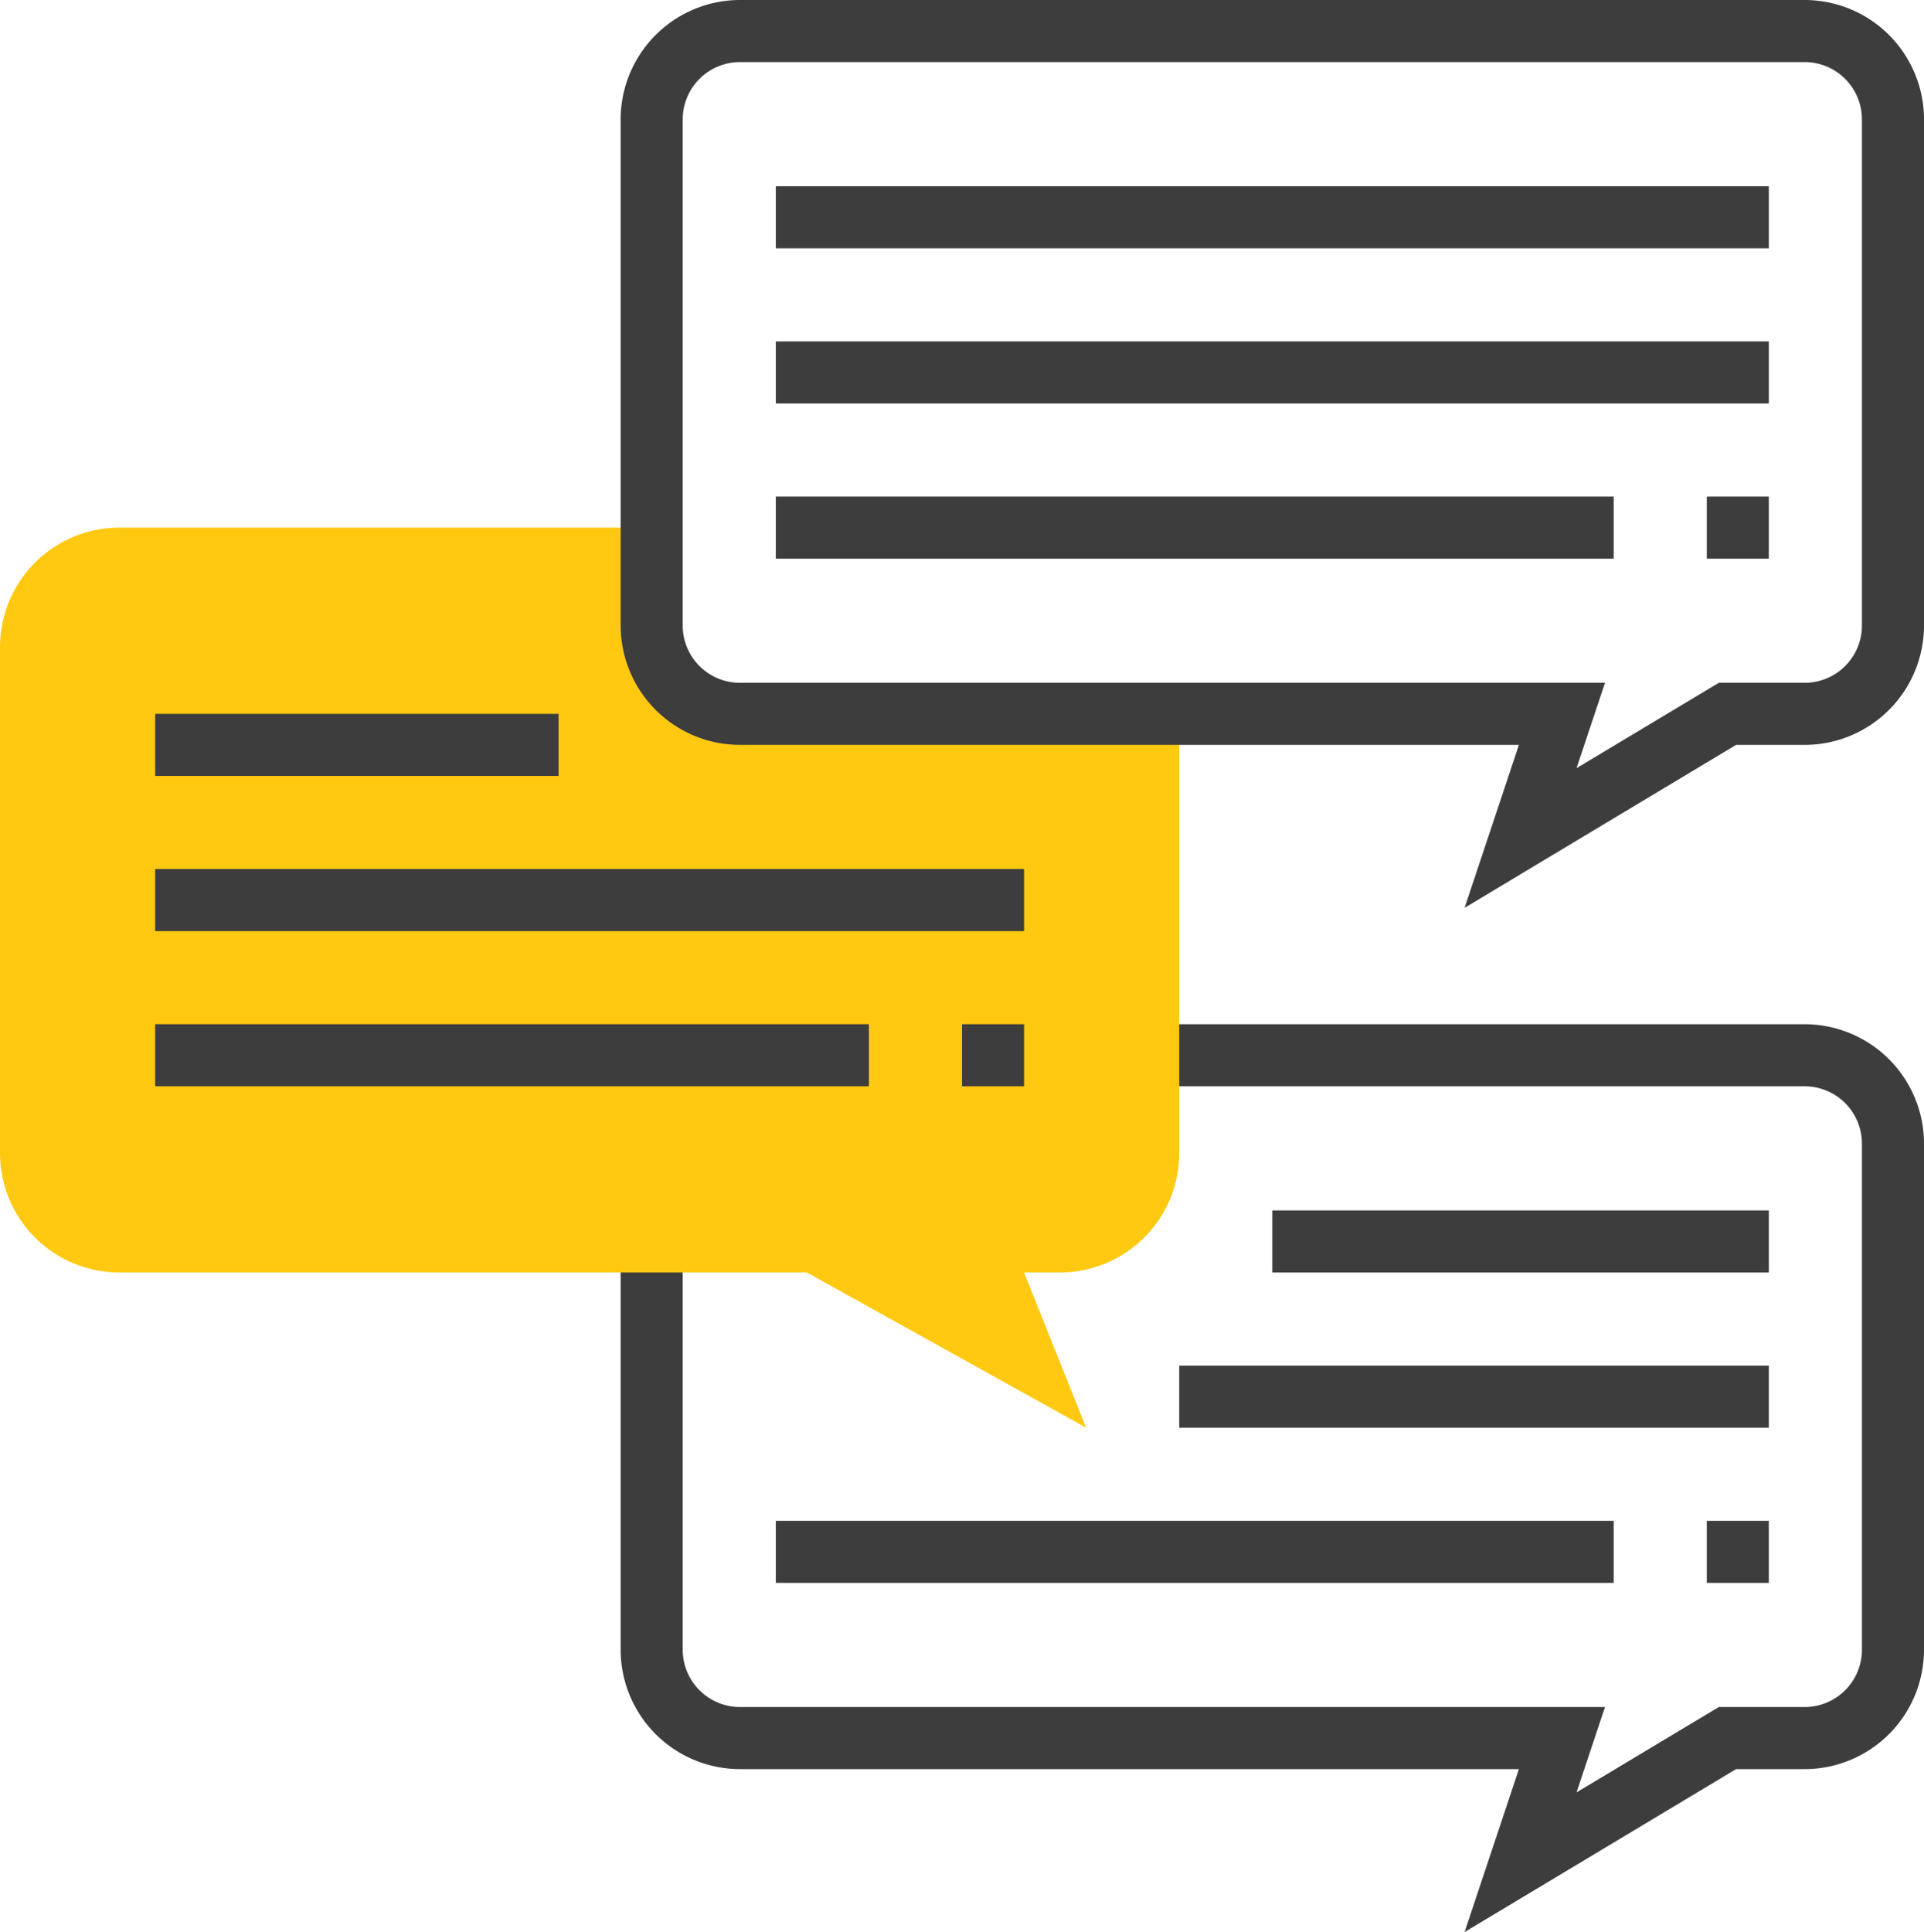 <svg xmlns="http://www.w3.org/2000/svg" viewBox="0 0 496 497.98"><defs><style>.cls-1{fill:#3d3d3d;}.cls-2{fill:#ffc911;}</style></defs><title>TVLS</title><g id="Layer_2" data-name="Layer 2"><g id="Layer_1-2" data-name="Layer 1"><path class="cls-1" d="M377.57,498l14-42H190.76A30.8,30.8,0,0,1,160,425.24V320h16V425.24A14.78,14.78,0,0,0,190.76,440h223l-7.34,22,36.69-22h22.13A14.77,14.77,0,0,0,480,425.24V294.76A14.78,14.78,0,0,0,465.24,280H296V264H465.24A30.8,30.8,0,0,1,496,294.76V425.25A30.79,30.79,0,0,1,465.24,456H447.55Z"/><path class="cls-2" d="M184,184H304V297.24A30.8,30.8,0,0,1,273.24,328H264l16,40-72-40H30.76A30.8,30.8,0,0,1,0,297.24V166.76A30.8,30.8,0,0,1,30.76,136H168v32Z"/><path class="cls-1" d="M377.57,234l14-42H190.76A30.8,30.8,0,0,1,160,161.24V30.76A30.8,30.8,0,0,1,190.76,0H465.25A30.79,30.79,0,0,1,496,30.76V161.25A30.79,30.79,0,0,1,465.24,192H447.55ZM190.76,16A14.78,14.78,0,0,0,176,30.76V161.25A14.77,14.77,0,0,0,190.76,176h223l-7.34,22,36.69-22h22.13A14.77,14.77,0,0,0,480,161.24V30.76A14.78,14.78,0,0,0,465.24,16Z"/><rect class="cls-1" x="200" y="48" width="256" height="16"/><rect class="cls-1" x="200" y="88" width="256" height="16"/><rect class="cls-1" x="200" y="128" width="216" height="16"/><rect class="cls-1" x="440" y="128" width="16" height="16"/><rect class="cls-1" x="40" y="184" width="104" height="16"/><rect class="cls-1" x="40" y="224" width="224" height="16"/><rect class="cls-1" x="40" y="264" width="184" height="16"/><rect class="cls-1" x="248" y="264" width="16" height="16"/><rect class="cls-1" x="328" y="312" width="128" height="16"/><rect class="cls-1" x="304" y="352" width="152" height="16"/><rect class="cls-1" x="200" y="392" width="216" height="16"/><rect class="cls-1" x="440" y="392" width="16" height="16"/></g></g></svg>